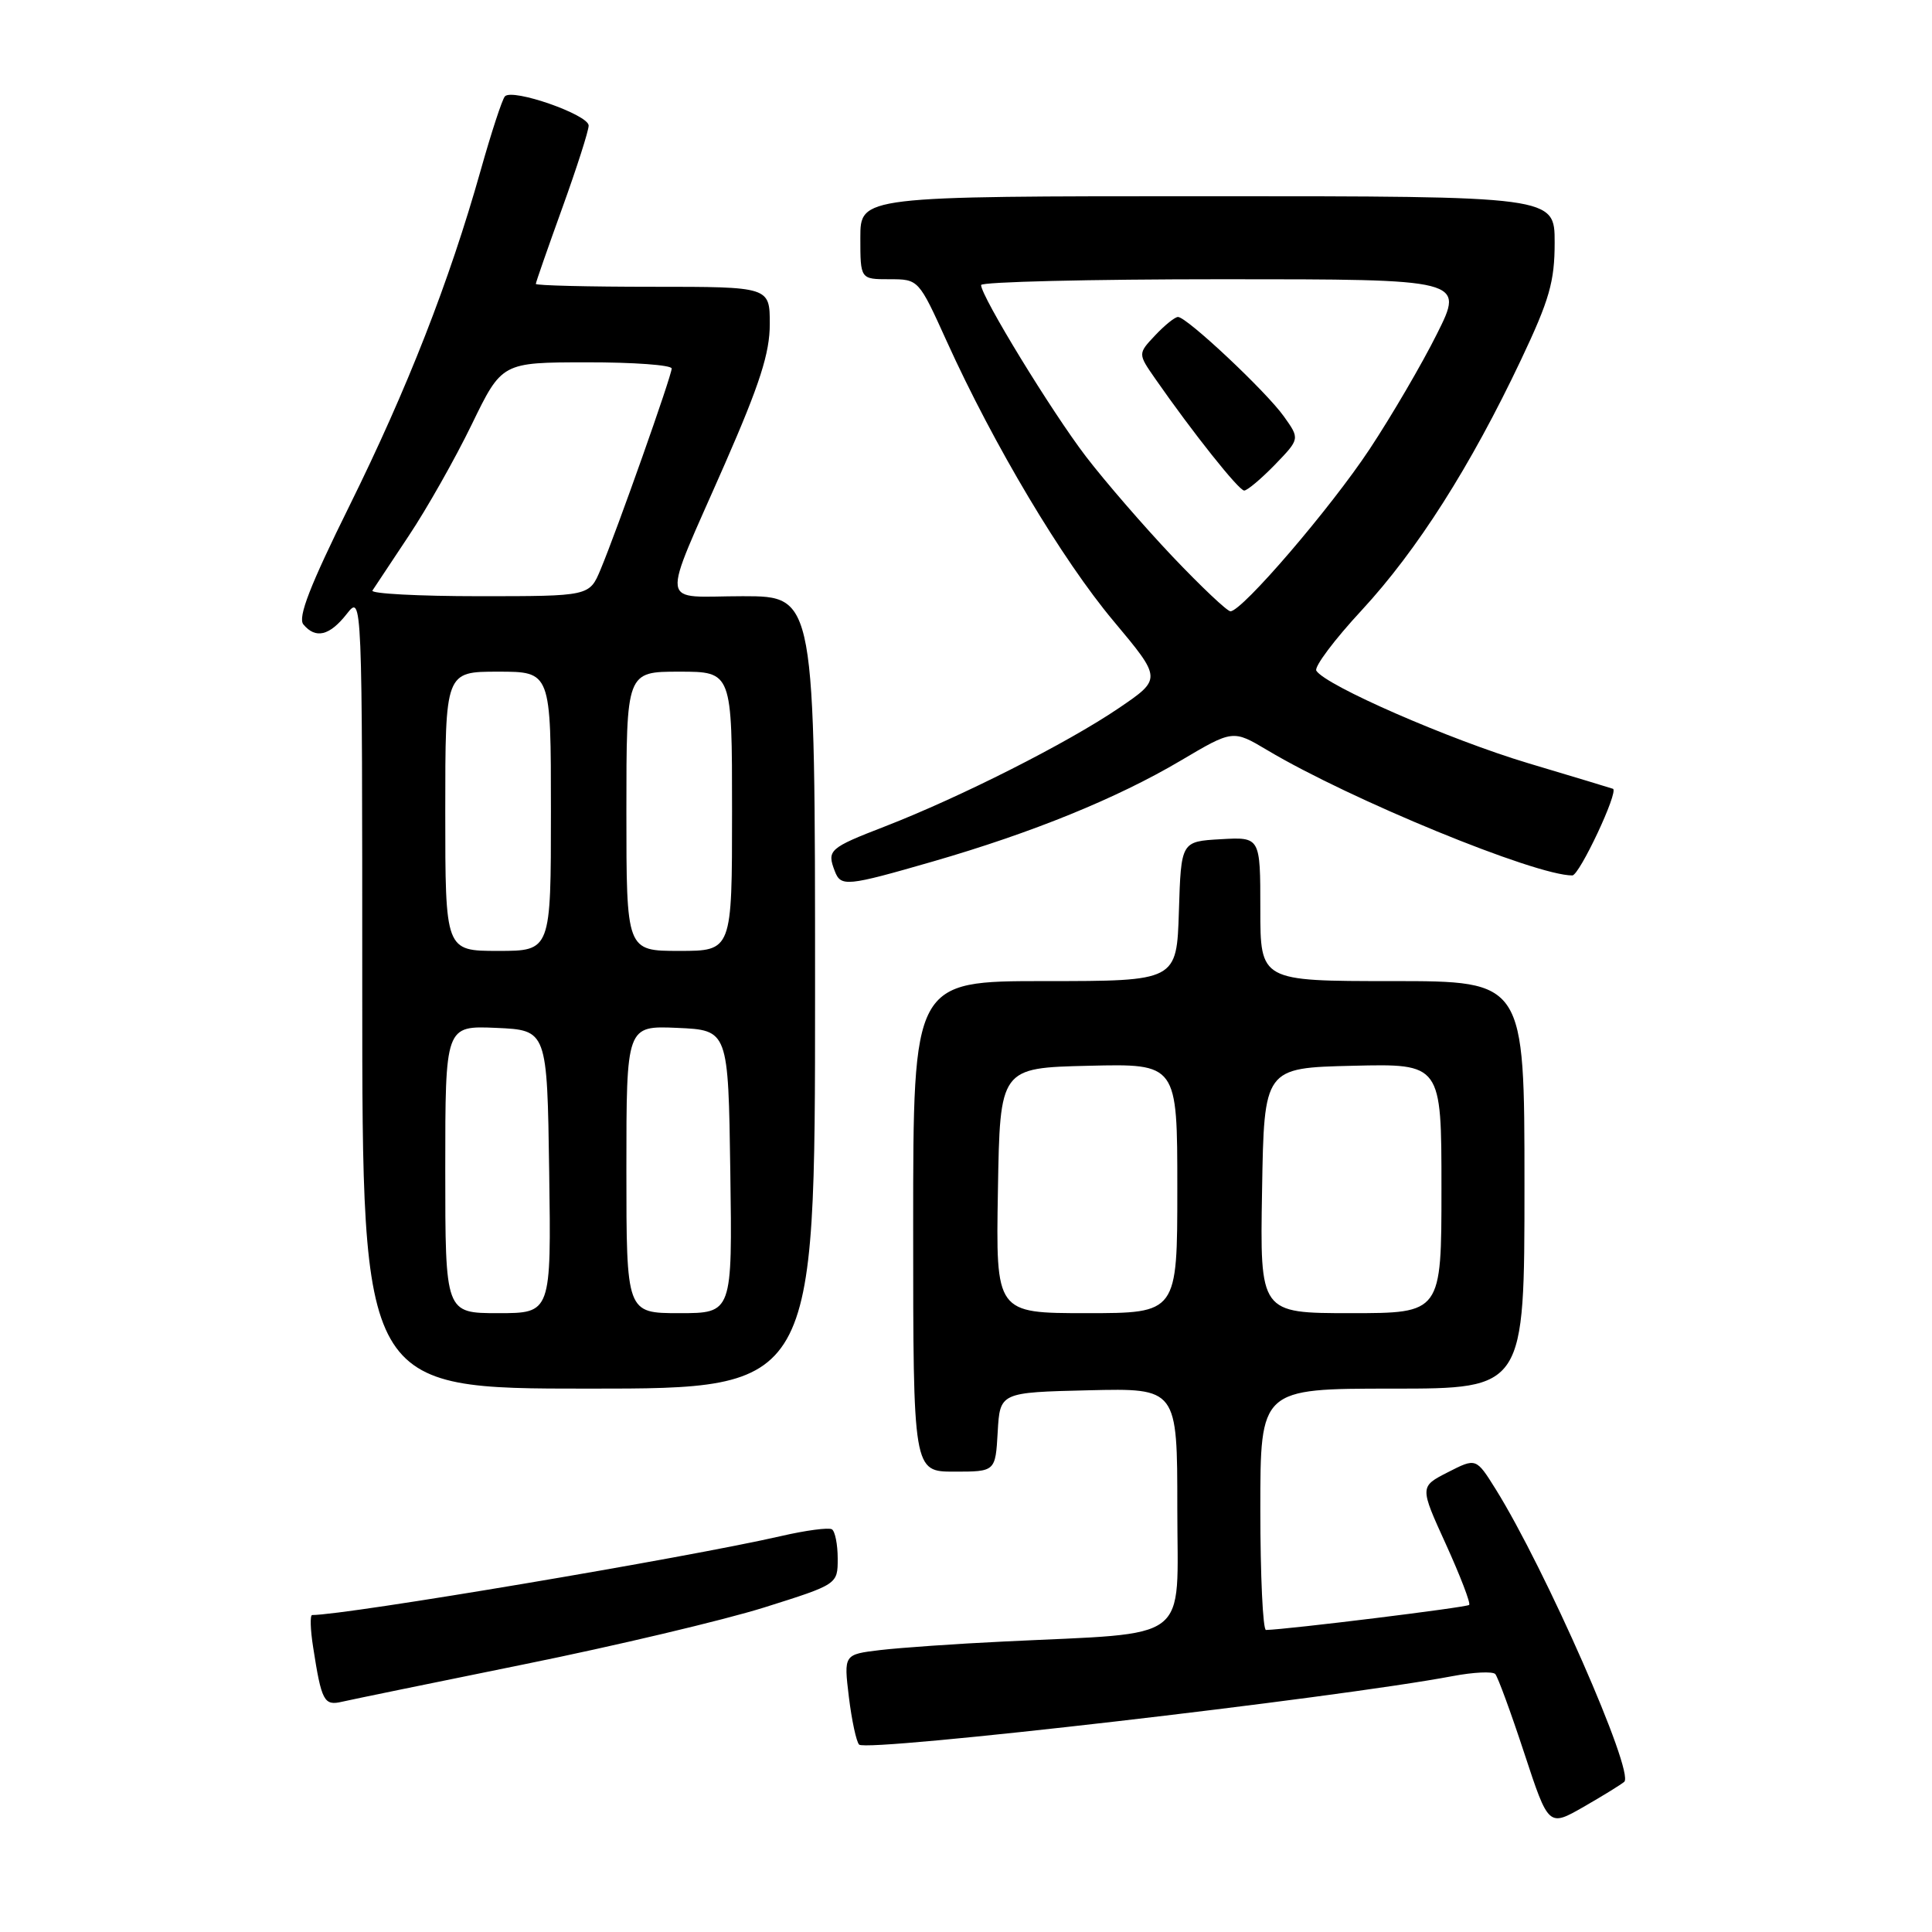 <?xml version="1.0" encoding="UTF-8" standalone="no"?>
<!DOCTYPE svg PUBLIC "-//W3C//DTD SVG 1.1//EN" "http://www.w3.org/Graphics/SVG/1.1/DTD/svg11.dtd" >
<svg xmlns="http://www.w3.org/2000/svg" xmlns:xlink="http://www.w3.org/1999/xlink" version="1.1" viewBox="0 0 256 256">
 <g >
 <path fill="currentColor"
d=" M 215.22 236.10 C 216.62 234.86 204.75 207.86 198.19 197.33 C 195.59 193.17 195.59 193.17 191.85 195.08 C 188.11 196.99 188.11 196.99 191.59 204.62 C 193.50 208.83 194.89 212.44 194.67 212.66 C 194.35 212.99 170.64 215.91 167.75 215.98 C 167.34 215.99 167.00 208.80 167.00 200.00 C 167.00 184.00 167.00 184.00 184.50 184.00 C 202.00 184.00 202.00 184.00 202.00 157.00 C 202.00 130.00 202.00 130.00 184.50 130.00 C 167.00 130.00 167.00 130.00 167.00 120.45 C 167.00 110.90 167.00 110.90 161.75 111.20 C 156.50 111.50 156.50 111.50 156.21 120.75 C 155.92 130.00 155.92 130.00 138.46 130.00 C 121.00 130.00 121.00 130.00 121.00 162.50 C 121.00 195.00 121.00 195.00 126.45 195.00 C 131.90 195.00 131.90 195.00 132.20 189.75 C 132.50 184.50 132.50 184.50 144.25 184.22 C 156.00 183.94 156.00 183.94 156.00 199.87 C 156.00 217.96 158.20 216.27 133.00 217.51 C 126.67 217.81 119.32 218.33 116.65 218.64 C 111.80 219.22 111.80 219.22 112.48 224.86 C 112.86 227.96 113.47 230.80 113.84 231.17 C 114.86 232.19 177.03 225.02 192.50 222.09 C 195.25 221.57 197.78 221.45 198.13 221.82 C 198.47 222.19 200.20 226.91 201.97 232.29 C 205.19 242.08 205.19 242.08 209.85 239.41 C 212.41 237.94 214.82 236.45 215.22 236.10 Z  M 69.50 220.52 C 81.60 218.07 95.89 214.68 101.25 213.00 C 111.00 209.93 111.00 209.93 111.00 206.52 C 111.00 204.65 110.65 202.90 110.23 202.64 C 109.80 202.38 106.76 202.78 103.48 203.54 C 91.03 206.40 45.90 214.00 41.36 214.00 C 41.07 214.00 41.12 215.91 41.49 218.25 C 42.60 225.42 42.93 226.05 45.32 225.49 C 46.52 225.21 57.40 222.98 69.50 220.52 Z  M 108.00 131.50 C 108.00 79.00 108.00 79.00 98.43 79.00 C 87.18 79.00 87.46 81.08 96.08 61.40 C 100.68 50.89 102.00 46.78 102.00 42.94 C 102.00 38.00 102.00 38.00 86.50 38.00 C 77.97 38.00 71.00 37.83 71.00 37.62 C 71.00 37.41 72.58 32.89 74.50 27.57 C 76.42 22.25 78.00 17.33 78.00 16.64 C 78.00 15.20 67.89 11.67 66.90 12.77 C 66.54 13.17 65.09 17.60 63.68 22.61 C 59.53 37.32 53.99 51.47 46.33 66.97 C 41.08 77.58 39.43 81.82 40.20 82.74 C 41.82 84.69 43.66 84.25 45.93 81.37 C 48.00 78.73 48.00 78.73 48.00 131.37 C 48.00 184.00 48.00 184.00 78.00 184.00 C 108.00 184.00 108.00 184.00 108.00 131.50 Z  M 123.62 114.15 C 136.80 110.34 148.00 105.78 156.44 100.79 C 163.37 96.69 163.37 96.69 167.94 99.41 C 178.91 105.95 203.41 116.01 208.34 116.00 C 209.28 116.00 214.51 104.88 213.73 104.52 C 213.60 104.46 208.55 102.94 202.50 101.13 C 192.05 98.00 175.63 90.83 174.42 88.87 C 174.11 88.37 176.82 84.75 180.45 80.84 C 187.78 72.91 194.86 61.79 201.55 47.66 C 205.31 39.72 206.00 37.32 206.00 32.13 C 206.00 26.00 206.00 26.00 160.00 26.00 C 114.00 26.00 114.00 26.00 114.00 31.50 C 114.00 37.00 114.00 37.00 117.86 37.00 C 121.72 37.00 121.72 37.00 125.46 45.25 C 131.68 58.97 140.75 74.18 147.54 82.28 C 153.96 89.95 153.96 89.95 148.23 93.84 C 141.39 98.48 127.29 105.61 117.25 109.51 C 109.86 112.37 109.55 112.65 110.61 115.42 C 111.42 117.53 112.15 117.46 123.62 114.15 Z  M 132.23 157.75 C 132.50 141.50 132.50 141.50 144.25 141.22 C 156.00 140.94 156.00 140.94 156.00 157.47 C 156.00 174.00 156.00 174.00 143.98 174.00 C 131.95 174.00 131.95 174.00 132.23 157.75 Z  M 167.23 157.75 C 167.50 141.50 167.50 141.50 179.25 141.22 C 191.00 140.94 191.00 140.94 191.00 157.47 C 191.00 174.00 191.00 174.00 178.98 174.00 C 166.95 174.00 166.95 174.00 167.23 157.75 Z  M 59.00 154.95 C 59.00 135.91 59.00 135.91 65.75 136.20 C 72.50 136.50 72.50 136.50 72.77 155.25 C 73.04 174.00 73.04 174.00 66.02 174.00 C 59.00 174.00 59.00 174.00 59.00 154.95 Z  M 83.00 154.95 C 83.00 135.91 83.00 135.91 89.75 136.20 C 96.50 136.50 96.50 136.50 96.77 155.25 C 97.04 174.00 97.04 174.00 90.02 174.00 C 83.00 174.00 83.00 174.00 83.00 154.95 Z  M 59.00 107.50 C 59.00 89.00 59.00 89.00 66.00 89.00 C 73.00 89.00 73.00 89.00 73.00 107.50 C 73.00 126.00 73.00 126.00 66.00 126.00 C 59.00 126.00 59.00 126.00 59.00 107.50 Z  M 83.00 107.50 C 83.00 89.00 83.00 89.00 90.00 89.00 C 97.00 89.00 97.00 89.00 97.00 107.50 C 97.00 126.00 97.00 126.00 90.00 126.00 C 83.00 126.00 83.00 126.00 83.00 107.50 Z  M 49.35 78.25 C 49.61 77.84 51.78 74.58 54.16 71.00 C 56.55 67.42 60.30 60.79 62.50 56.26 C 66.50 48.02 66.50 48.02 77.75 48.01 C 83.94 48.00 89.00 48.37 89.00 48.83 C 89.00 49.79 81.79 70.17 79.58 75.46 C 78.10 79.00 78.10 79.00 63.49 79.00 C 55.46 79.00 49.09 78.66 49.35 78.25 Z  M 155.37 73.75 C 151.59 69.76 146.43 63.80 143.90 60.50 C 139.36 54.57 130.00 39.26 130.00 37.77 C 130.00 37.35 144.41 37.00 162.01 37.00 C 194.03 37.00 194.03 37.00 190.40 44.25 C 188.41 48.24 184.40 55.10 181.49 59.50 C 176.30 67.35 164.58 81.00 163.04 81.00 C 162.61 81.00 159.16 77.74 155.37 73.75 Z  M 168.93 61.58 C 172.24 58.15 172.24 58.15 170.13 55.19 C 167.78 51.88 157.26 42.00 156.09 42.00 C 155.68 42.00 154.32 43.10 153.06 44.44 C 150.77 46.87 150.77 46.87 153.08 50.19 C 158.02 57.29 164.15 65.00 164.86 65.00 C 165.27 65.00 167.10 63.46 168.93 61.58 Z "/>
</g>
</svg>